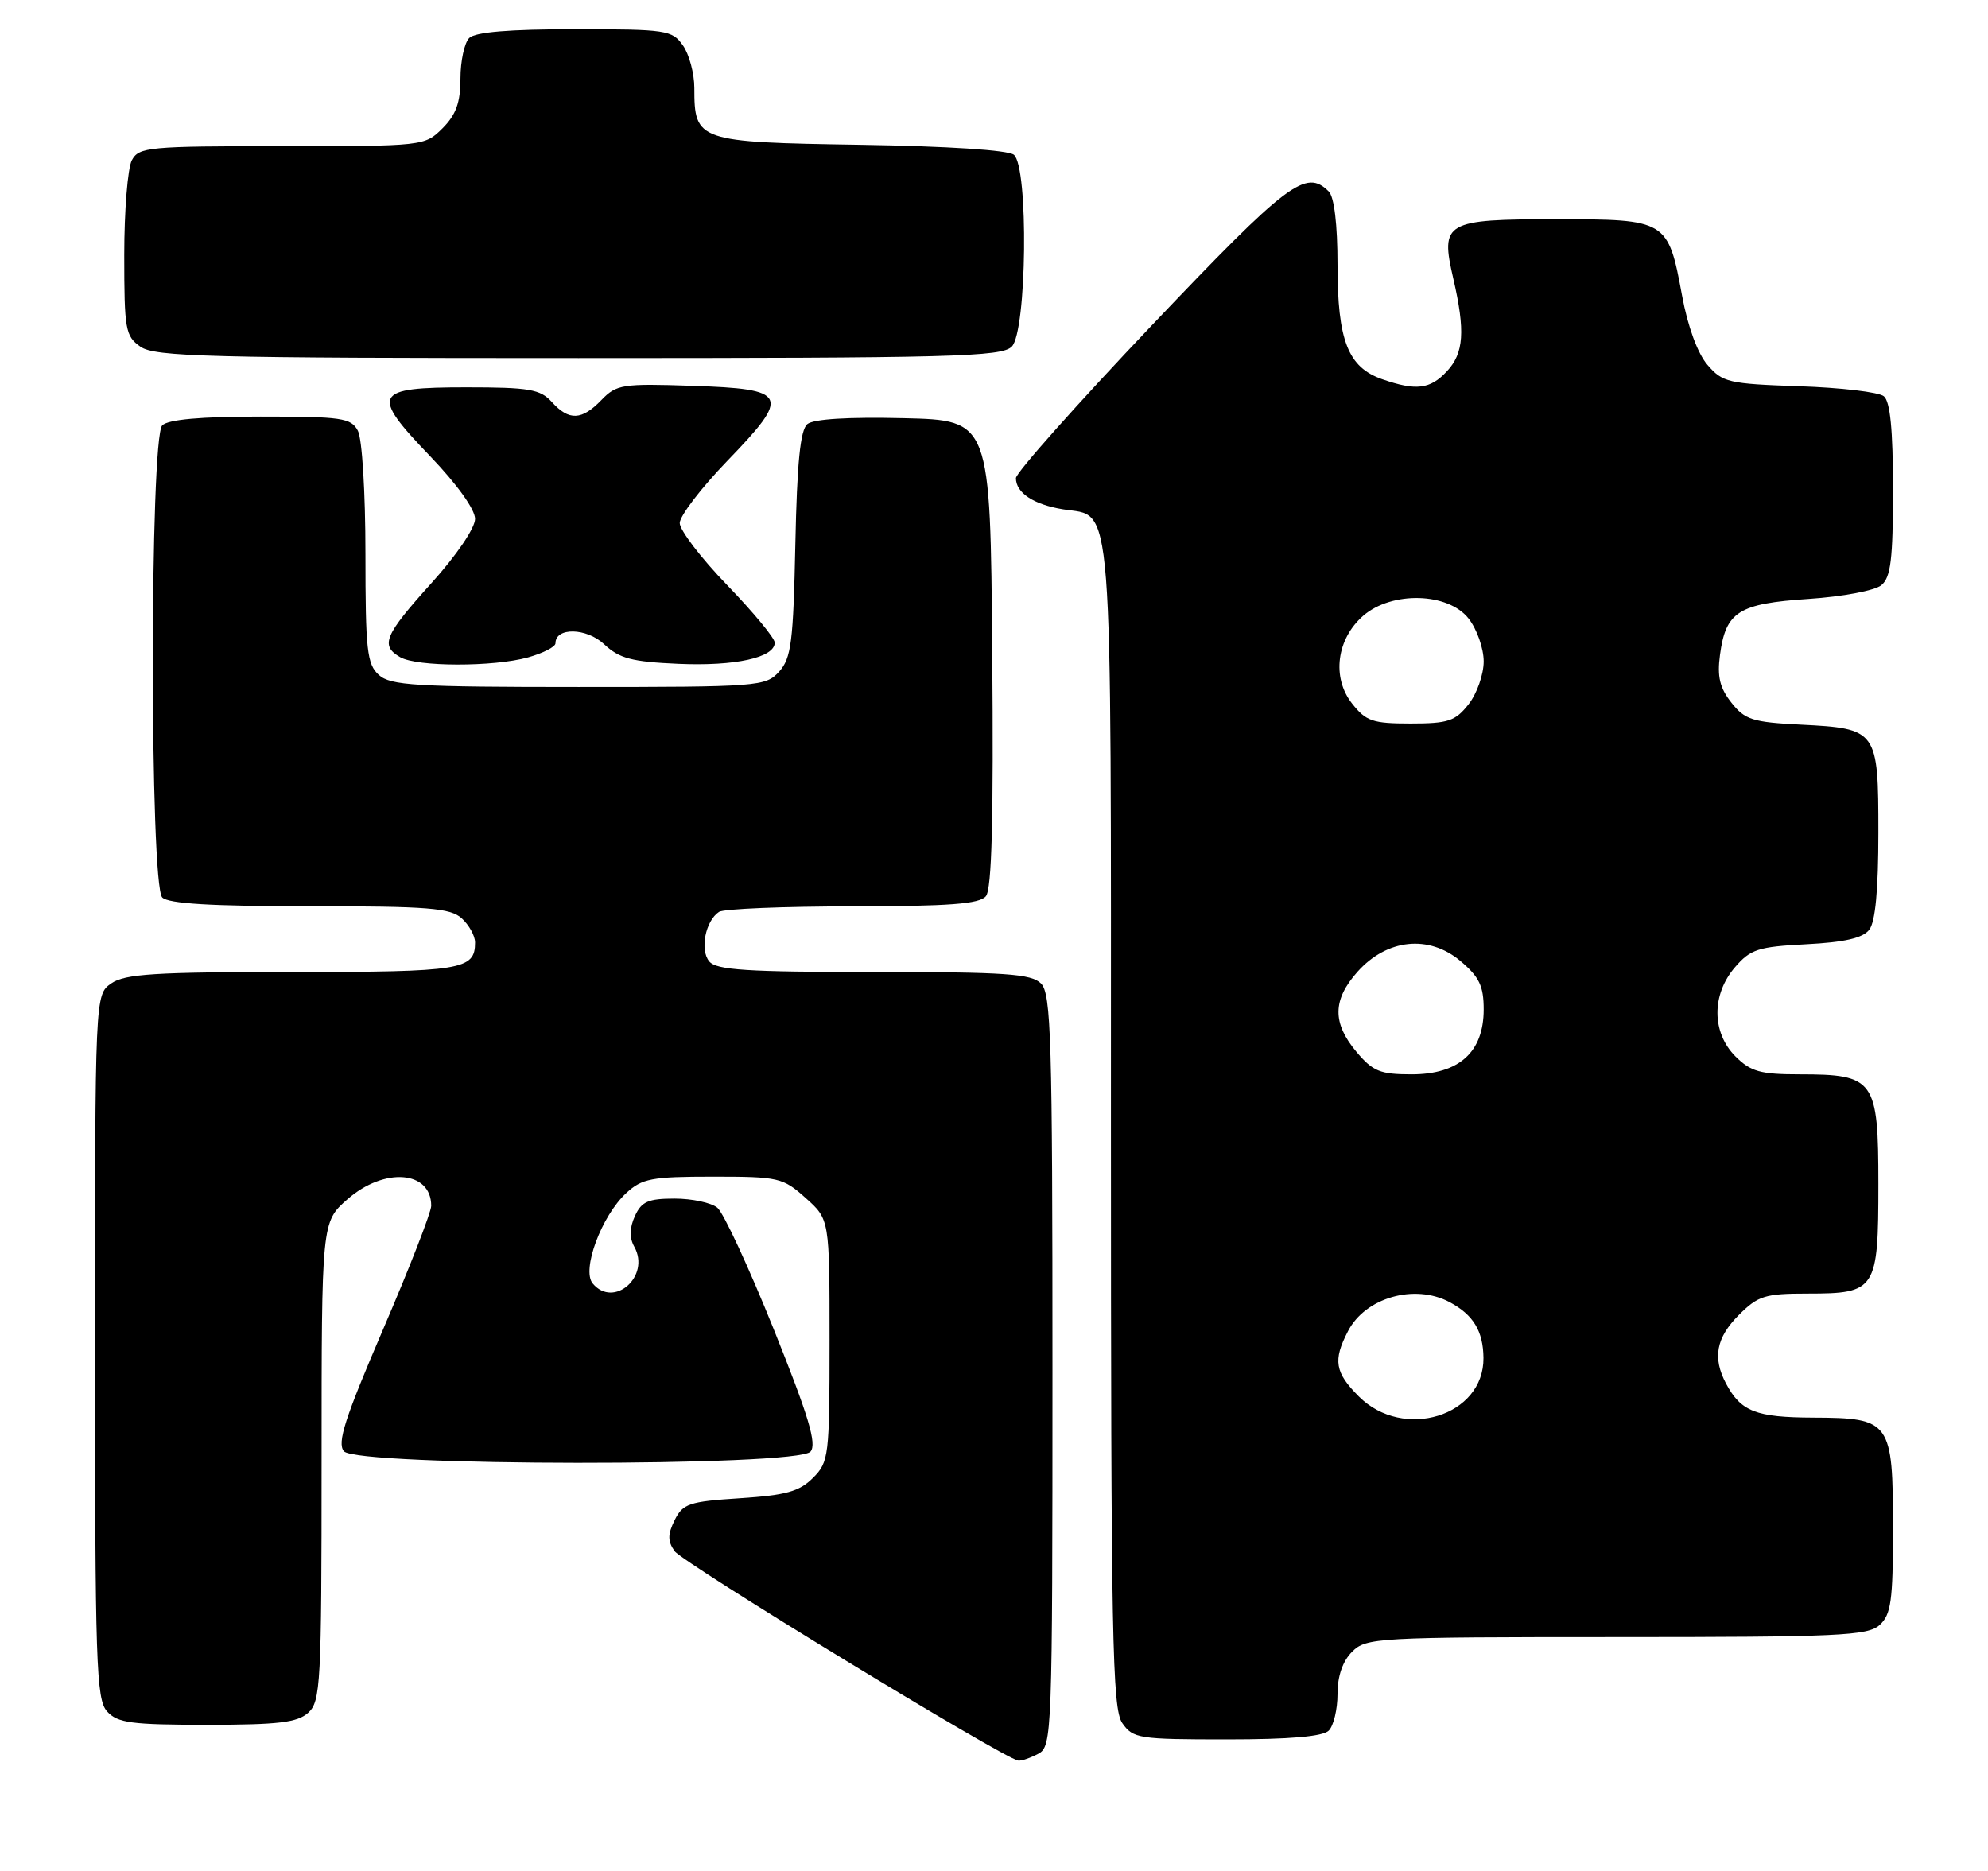 <?xml version="1.0" encoding="UTF-8" standalone="no"?>
<!DOCTYPE svg PUBLIC "-//W3C//DTD SVG 1.1//EN" "http://www.w3.org/Graphics/SVG/1.1/DTD/svg11.dtd" >
<svg xmlns="http://www.w3.org/2000/svg" xmlns:xlink="http://www.w3.org/1999/xlink" version="1.1" viewBox="0 0 272 256">
 <g >
 <path fill="currentColor"
d=" M 142.07 239.96 C 143.94 238.96 144.00 237.32 144.00 187.54 C 144.00 142.15 143.82 135.96 142.43 134.57 C 141.10 133.24 137.59 133.00 119.55 133.00 C 102.15 133.00 98.02 132.73 97.04 131.55 C 95.73 129.97 96.52 125.99 98.38 124.77 C 99.00 124.36 107.21 124.02 116.63 124.02 C 129.89 124.00 134.01 123.69 134.89 122.63 C 135.70 121.66 135.95 112.07 135.76 89.38 C 135.50 57.50 135.50 57.50 123.64 57.22 C 116.10 57.04 111.30 57.33 110.46 58.03 C 109.50 58.83 109.05 63.29 108.82 74.46 C 108.54 87.87 108.26 90.06 106.60 91.90 C 104.75 93.93 103.83 94.00 79.17 94.00 C 56.83 94.00 53.43 93.79 51.83 92.35 C 50.21 90.88 50.00 88.95 50.00 75.78 C 50.00 67.41 49.55 60.02 48.96 58.93 C 48.03 57.18 46.77 57.00 35.66 57.00 C 27.46 57.00 23.00 57.40 22.20 58.20 C 20.48 59.92 20.48 121.08 22.20 122.80 C 23.05 123.65 28.95 124.00 42.37 124.00 C 58.62 124.00 61.60 124.24 63.17 125.65 C 64.18 126.57 65.00 128.05 65.00 128.95 C 65.00 132.71 63.24 133.00 40.02 133.00 C 21.21 133.00 17.07 133.26 15.22 134.56 C 13.00 136.11 13.00 136.11 13.00 184.23 C 13.00 227.60 13.16 232.52 14.65 234.17 C 16.08 235.75 17.96 236.00 28.33 236.00 C 38.10 236.00 40.68 235.69 42.17 234.35 C 43.87 232.81 44.00 230.40 44.00 199.95 C 44.00 167.21 44.00 167.21 47.53 164.10 C 52.58 159.67 59.00 160.17 59.00 164.99 C 59.00 165.87 56.04 173.46 52.43 181.86 C 47.18 194.08 46.10 197.42 47.05 198.57 C 48.78 200.65 109.17 200.70 110.90 198.62 C 111.78 197.56 110.65 193.80 105.86 181.87 C 102.46 173.42 98.99 165.94 98.15 165.25 C 97.31 164.56 94.67 164.00 92.29 164.00 C 88.69 164.00 87.77 164.41 86.87 166.39 C 86.13 168.02 86.10 169.36 86.78 170.58 C 89.05 174.62 83.98 179.09 81.09 175.61 C 79.55 173.76 82.30 166.37 85.68 163.25 C 87.84 161.25 89.15 161.00 97.54 161.00 C 106.54 161.00 107.12 161.13 110.23 163.92 C 113.50 166.84 113.50 166.84 113.50 183.39 C 113.50 199.28 113.41 200.04 111.23 202.22 C 109.37 204.08 107.53 204.59 101.25 205.00 C 94.28 205.45 93.43 205.74 92.31 207.99 C 91.34 209.95 91.34 210.86 92.29 212.23 C 93.40 213.83 137.43 240.68 139.32 240.90 C 139.76 240.96 141.00 240.53 142.07 239.96 Z  M 181.80 236.80 C 182.46 236.14 183.00 233.89 183.00 231.80 C 183.00 229.33 183.70 227.30 185.00 226.00 C 186.92 224.08 188.33 224.00 221.17 224.00 C 251.56 224.00 255.54 223.82 257.17 222.35 C 258.74 220.92 259.00 219.06 259.00 209.17 C 259.00 194.47 258.67 194.01 248.10 193.97 C 240.23 193.94 238.20 193.14 236.16 189.32 C 234.29 185.79 234.80 183.04 237.92 179.92 C 240.55 177.29 241.49 177.00 247.35 177.00 C 256.69 177.00 257.00 176.51 257.00 161.99 C 257.00 147.72 256.48 147.00 246.23 147.00 C 240.85 147.00 239.54 146.63 237.45 144.55 C 234.19 141.28 234.16 136.09 237.38 132.35 C 239.50 129.88 240.55 129.54 247.13 129.20 C 252.36 128.93 254.86 128.36 255.75 127.22 C 256.59 126.15 257.00 121.76 257.00 113.93 C 257.00 99.88 256.86 99.68 246.35 99.15 C 239.79 98.82 238.74 98.49 236.89 96.14 C 235.30 94.13 234.93 92.58 235.33 89.61 C 236.12 83.69 237.86 82.59 247.44 81.95 C 252.11 81.64 256.52 80.81 257.41 80.07 C 258.70 79.01 259.00 76.52 259.00 67.00 C 259.00 58.81 258.62 54.93 257.75 54.22 C 257.06 53.65 251.85 53.04 246.16 52.85 C 236.51 52.52 235.68 52.33 233.62 49.93 C 232.27 48.36 230.92 44.68 230.14 40.44 C 228.23 30.11 228.05 30.00 212.97 30.00 C 197.68 30.00 197.05 30.37 198.84 38.12 C 200.50 45.30 200.29 48.32 197.96 50.81 C 195.67 53.27 193.75 53.50 189.12 51.89 C 184.43 50.26 183.00 46.59 183.00 36.25 C 183.00 30.70 182.55 26.95 181.80 26.20 C 178.67 23.07 176.24 24.90 157.57 44.54 C 147.36 55.29 139.00 64.69 139.00 65.42 C 139.00 67.44 141.41 69.03 145.45 69.69 C 152.38 70.81 152.00 65.88 152.00 154.00 C 152.00 224.39 152.18 233.81 153.56 235.78 C 155.03 237.88 155.82 238.00 167.86 238.00 C 176.43 238.00 180.99 237.61 181.80 236.80 Z  M 72.25 89.95 C 74.31 89.37 76.00 88.51 76.00 88.02 C 76.00 85.80 80.25 85.89 82.66 88.15 C 84.74 90.10 86.43 90.55 92.83 90.83 C 100.59 91.17 106.00 89.98 106.00 87.93 C 106.00 87.31 103.08 83.78 99.50 80.07 C 95.92 76.37 93.00 72.54 93.00 71.57 C 93.00 70.60 95.94 66.76 99.52 63.05 C 108.25 54.01 107.88 53.23 94.67 52.79 C 85.17 52.47 84.35 52.60 82.30 54.72 C 79.59 57.53 77.85 57.60 75.50 55.00 C 73.92 53.26 72.42 53.00 63.81 53.00 C 51.06 53.00 50.62 53.85 58.88 62.45 C 62.54 66.27 65.00 69.70 65.00 71.00 C 65.00 72.25 62.46 75.99 59.00 79.82 C 52.59 86.93 52.00 88.32 54.75 89.92 C 57.04 91.25 67.49 91.27 72.25 89.95 Z  M 138.43 47.43 C 140.50 45.36 140.75 22.86 138.72 21.18 C 137.95 20.54 129.66 20.00 117.64 19.81 C 95.43 19.46 95.00 19.32 95.00 12.03 C 95.00 10.06 94.30 7.44 93.44 6.22 C 91.97 4.12 91.19 4.00 78.64 4.00 C 69.68 4.00 65.01 4.39 64.20 5.20 C 63.54 5.86 63.00 8.36 63.00 10.75 C 63.00 14.03 62.40 15.69 60.55 17.55 C 58.11 19.98 57.96 20.00 38.58 20.00 C 20.31 20.00 19.00 20.12 18.04 21.93 C 17.47 23.00 17.00 28.82 17.00 34.88 C 17.00 45.12 17.15 45.99 19.22 47.44 C 21.17 48.81 28.54 49.00 79.15 49.00 C 130.28 49.00 137.04 48.82 138.43 47.43 Z  M 185.92 191.08 C 182.64 187.80 182.36 186.13 184.43 182.15 C 186.80 177.55 193.53 175.62 198.32 178.16 C 201.58 179.90 202.93 182.12 202.97 185.80 C 203.05 193.76 192.02 197.17 185.92 191.08 Z  M 185.59 143.92 C 182.27 139.97 182.31 136.80 185.75 132.95 C 189.77 128.46 195.49 127.86 199.80 131.48 C 202.41 133.68 203.00 134.91 203.00 138.13 C 203.00 143.97 199.62 147.00 193.13 147.00 C 188.83 147.00 187.84 146.60 185.59 143.92 Z  M 184.98 96.25 C 182.19 92.70 182.87 87.43 186.52 84.25 C 190.43 80.86 198.12 81.06 200.93 84.63 C 202.07 86.08 203.00 88.72 203.00 90.50 C 203.00 92.28 202.07 94.92 200.93 96.37 C 199.11 98.68 198.13 99.00 193.00 99.00 C 187.80 99.00 186.90 98.69 184.98 96.25 Z "/>
</g>
</svg>